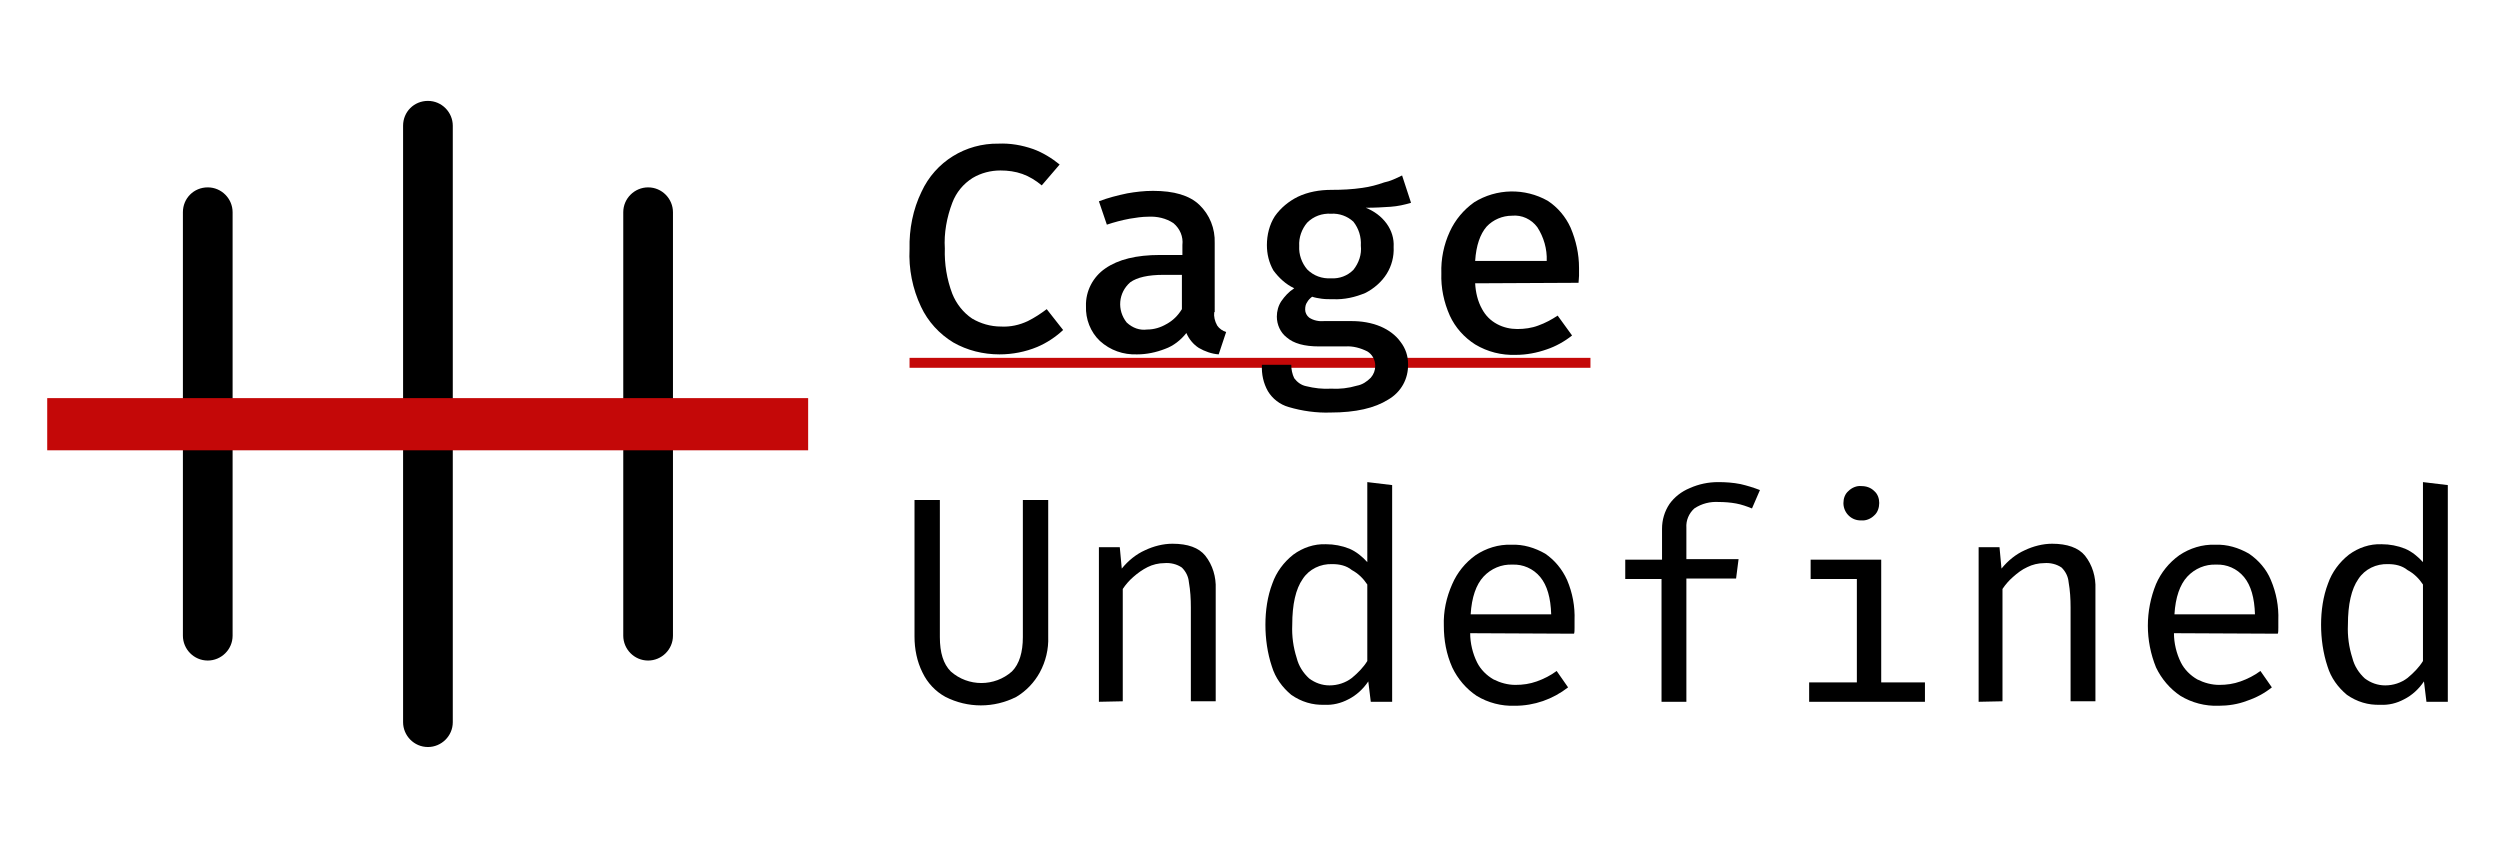 <?xml version="1.0" encoding="UTF-8"?><svg xmlns="http://www.w3.org/2000/svg" xmlns:xlink="http://www.w3.org/1999/xlink" version="1.1" id="Layer_1" x="0px" y="0px" viewBox="0 0 503 170" style="enable-background:new 0 0 503 170;" xml:space="preserve"><style type="text/css">.st0{fill:#C40808;}</style><g><path d="M41.8,37.7L41.8,37.7c2.8,0,5,2.3,5,5v85.2c0,2.8-2.3,5-5,5l0,0c-2.8,0-5-2.3-5-5V42.7C36.8,39.9,39,37.7,41.8,37.7z"/><path d="M130.4,37.7L130.4,37.7c2.8,0,5,2.3,5,5v85.2c0,2.8-2.3,5-5,5h0c-2.8,0-5-2.3-5-5V42.7C125.4,39.9,127.7,37.7,130.4,37.7z"/><path d="M86.1,20.3L86.1,20.3c2.8,0,5,2.3,5,5v120c0,2.8-2.3,5-5,5l0,0c-2.8,0-5-2.3-5-5v-120C81.1,22.5,83.3,20.3,86.1,20.3z"/><rect x="9.5" y="80.1" class="st0" width="153.1" height="10.5"/><rect x="183" y="72" class="st0" width="137" height="2"/><path d="M200.9,28.9c2.4-0.1,4.7,0.3,7,1.1c1.9,0.7,3.7,1.8,5.3,3.1l-3.6,4.2c-1.2-1-2.5-1.8-3.9-2.3c-1.4-0.5-2.9-0.7-4.4-0.7 c-2,0-3.9,0.5-5.6,1.5c-1.9,1.2-3.3,2.9-4.1,5c-1.1,2.9-1.7,6.1-1.5,9.2c-0.1,3.1,0.4,6.2,1.5,9.1c0.8,2,2.2,3.8,4,5 c1.7,1,3.7,1.6,5.8,1.6c1.9,0.1,3.7-0.3,5.4-1.1c1.4-0.7,2.6-1.5,3.8-2.4l3.3,4.2c-1.5,1.4-3.3,2.6-5.2,3.4c-2.4,1-5,1.5-7.6,1.5 c-3.3,0-6.5-0.8-9.3-2.4c-2.8-1.7-5.1-4.2-6.5-7.2c-1.7-3.6-2.5-7.6-2.3-11.6c-0.1-4,0.7-8,2.4-11.5 C188.2,32.5,194.3,28.8,200.9,28.9L200.9,28.9z"/><path d="M244.3,62.8c-0.1,0.9,0.1,1.8,0.6,2.7c0.4,0.6,1.1,1.1,1.8,1.3l-1.5,4.5c-1.4-0.1-2.8-0.6-4-1.3c-1.1-0.7-2-1.8-2.5-3 c-1.1,1.4-2.6,2.6-4.3,3.2c-1.8,0.7-3.7,1.1-5.6,1.1c-2.8,0.1-5.4-0.8-7.5-2.7c-1.9-1.8-2.9-4.4-2.8-7c-0.1-3,1.4-5.9,3.9-7.6 c2.6-1.8,6.2-2.7,11-2.7h4.5v-2c0.2-1.7-0.5-3.3-1.8-4.4c-1.5-1-3.3-1.4-5.1-1.3c-1.2,0-2.5,0.2-3.7,0.4c-1.6,0.3-3.1,0.7-4.6,1.2 l-1.6-4.7c1.8-0.7,3.8-1.2,5.7-1.6c1.7-0.3,3.4-0.5,5.2-0.5c4.2,0,7.3,0.9,9.3,2.8c2.1,2,3.2,4.8,3.1,7.7V62.8z M230.8,66.3 c1.4,0,2.7-0.4,3.9-1.1c1.3-0.7,2.3-1.7,3.1-3v-6.9h-3.7c-3.1,0-5.3,0.5-6.7,1.5c-2.4,2.1-2.7,5.6-0.7,8.1 C227.9,66,229.3,66.5,230.8,66.3L230.8,66.3z"/><path d="M282.1,35.3l1.8,5.5c-1.3,0.4-2.7,0.7-4.1,0.8c-1.5,0.1-3.1,0.2-5,0.2c1.7,0.7,3.1,1.7,4.2,3.2c1,1.4,1.5,3,1.4,4.7 c0.1,1.9-0.4,3.8-1.4,5.4c-1,1.6-2.5,2.9-4.2,3.8c-2.1,0.9-4.3,1.4-6.6,1.3c-0.8,0-1.6,0-2.3-0.1c-0.7-0.1-1.3-0.2-1.9-0.4 c-0.4,0.3-0.8,0.7-1,1.1c-0.3,0.4-0.4,0.9-0.4,1.5c0,0.6,0.3,1.2,0.8,1.6c0.9,0.6,2,0.8,3.1,0.7h5.4c2,0,4,0.3,5.9,1.1 c1.6,0.7,3,1.7,4,3.1c1,1.3,1.5,2.8,1.5,4.4c0.1,3-1.4,5.7-4,7.2c-2.7,1.7-6.5,2.6-11.6,2.6c-2.8,0.1-5.7-0.3-8.4-1.1 c-1.8-0.5-3.3-1.7-4.2-3.2c-0.9-1.6-1.3-3.4-1.2-5.3h5.9c0,0.9,0.2,1.9,0.6,2.7c0.6,0.8,1.4,1.4,2.4,1.6c1.6,0.4,3.3,0.6,5,0.5 c1.8,0.1,3.5-0.1,5.2-0.6c1.1-0.2,2-0.8,2.8-1.6c0.6-0.7,0.9-1.5,0.9-2.4c0-1.2-0.6-2.3-1.6-2.9c-1.4-0.7-2.9-1.1-4.4-1h-5.3 c-3,0-5.1-0.6-6.5-1.8c-1.3-1-2-2.6-2-4.2c0-1.1,0.3-2.2,0.9-3.1c0.7-1,1.5-1.9,2.6-2.6c-1.7-0.8-3.1-2.1-4.2-3.6 c-0.9-1.6-1.3-3.3-1.3-5.1c0-2,0.5-4.1,1.6-5.8c1.2-1.7,2.8-3,4.6-3.9c2.1-1,4.4-1.4,6.8-1.4c2.1,0,4.2-0.1,6.2-0.4 c1.5-0.2,3-0.6,4.4-1.1C279.6,36.5,280.9,35.9,282.1,35.3z M267.8,43c-1.8-0.1-3.5,0.5-4.8,1.8c-1.1,1.3-1.7,3-1.6,4.7 c-0.1,1.7,0.5,3.4,1.6,4.7c1.3,1.3,3,1.9,4.8,1.8c1.7,0.1,3.3-0.5,4.5-1.7c1.1-1.4,1.7-3.1,1.5-4.9c0.1-1.7-0.4-3.4-1.5-4.8 C271.1,43.5,269.5,42.9,267.8,43z"/><path d="M296.8,57c0.1,1.8,0.5,3.6,1.4,5.2c0.7,1.3,1.7,2.3,3,3c1.3,0.7,2.7,1,4.1,1c1.4,0,2.9-0.2,4.2-0.7c1.4-0.5,2.7-1.2,3.9-2 l2.9,4c-1.5,1.2-3.3,2.2-5.1,2.8c-2,0.7-4.1,1.1-6.2,1.1c-2.9,0.1-5.7-0.6-8.2-2.1c-2.2-1.4-4-3.4-5.1-5.8 c-1.2-2.7-1.8-5.6-1.7-8.5c-0.1-2.9,0.5-5.8,1.7-8.4c1.1-2.4,2.8-4.4,4.9-5.9c4.5-2.8,10.2-2.9,14.8-0.3c2,1.3,3.6,3.2,4.6,5.4 c1.1,2.6,1.7,5.3,1.7,8.1c0,0.5,0,1.1,0,1.6s-0.1,1-0.1,1.4L296.8,57z M304.2,43.4c-1.9,0-3.8,0.8-5.1,2.2 c-1.3,1.5-2.1,3.8-2.3,6.9h14.4c0.1-2.4-0.6-4.8-1.9-6.8C308.1,44.1,306.2,43.2,304.2,43.4L304.2,43.4z"/><path d="M210.9,100.6v27.5c0.1,2.5-0.5,5-1.7,7.2c-1.1,2-2.7,3.7-4.7,4.9c-4.5,2.3-9.8,2.3-14.3,0c-2-1.1-3.6-2.8-4.6-4.9 c-1.1-2.2-1.6-4.7-1.6-7.2v-27.5h5.1v27.6c0,3.1,0.7,5.4,2.2,6.9c3.5,3.1,8.8,3.1,12.3,0c1.5-1.5,2.2-3.9,2.2-6.9v-27.6H210.9z"/><path d="M221.1,141.2v-31.1h4.2l0.4,4.3c1.3-1.6,2.9-2.9,4.7-3.7c1.7-0.8,3.6-1.3,5.5-1.3c3.1,0,5.3,0.8,6.6,2.4 c1.5,1.9,2.2,4.3,2.1,6.7v22.6h-5v-18.9c0-1.7-0.1-3.4-0.4-5.1c-0.1-1.1-0.6-2.1-1.4-2.9c-1-0.7-2.3-1-3.5-0.9 c-1.2,0-2.4,0.3-3.4,0.8c-1,0.5-2,1.2-2.9,2c-0.8,0.7-1.5,1.5-2.1,2.4v22.6L221.1,141.2z"/><path d="M275.1,97l5,0.6v43.6h-4.3l-0.5-4.1c-1,1.5-2.4,2.8-4,3.6c-1.5,0.8-3.2,1.2-4.8,1.1c-2.4,0.1-4.7-0.6-6.7-2 c-1.8-1.5-3.2-3.4-3.9-5.7c-0.9-2.7-1.3-5.6-1.3-8.4c0-2.8,0.4-5.7,1.4-8.3c0.8-2.3,2.3-4.3,4.2-5.8c1.9-1.4,4.2-2.2,6.6-2.1 c1.6,0,3.2,0.3,4.7,0.9c1.4,0.6,2.6,1.6,3.6,2.7L275.1,97z M268.1,113.5c-2.4-0.1-4.7,1-6,3c-1.4,2-2.1,5.1-2.1,9.2 c-0.1,2.3,0.2,4.5,0.9,6.7c0.4,1.6,1.3,3,2.5,4.1c1.2,0.9,2.6,1.4,4.1,1.4c1.6,0,3.2-0.5,4.5-1.5c1.2-1,2.3-2.1,3.1-3.4v-15.4 c-0.8-1.2-1.8-2.2-3.1-2.9C270.9,113.8,269.5,113.5,268.1,113.5L268.1,113.5z"/><path d="M295.8,127.4c0,2,0.5,4.1,1.4,5.9c0.7,1.4,1.9,2.6,3.3,3.4c1.4,0.7,2.9,1.1,4.4,1.1c1.5,0,2.9-0.2,4.3-0.7 c1.4-0.5,2.8-1.2,4-2.1l2.3,3.3c-3.1,2.4-6.8,3.7-10.7,3.7c-2.7,0.1-5.4-0.6-7.7-2c-2.1-1.4-3.8-3.4-4.9-5.7 c-1.2-2.7-1.7-5.5-1.7-8.4c-0.1-2.9,0.5-5.7,1.7-8.4c1-2.3,2.6-4.3,4.7-5.8c2.1-1.4,4.6-2.2,7.2-2.1c2.4-0.1,4.7,0.6,6.8,1.8 c1.9,1.3,3.4,3.1,4.4,5.3c1.1,2.6,1.6,5.3,1.5,8.1c0,0.5,0,1,0,1.5s0,0.9-0.1,1.2L295.8,127.4z M304.3,113.6 c-2.2-0.1-4.3,0.8-5.8,2.4c-1.5,1.6-2.4,4.2-2.6,7.6h16.2c-0.1-3.3-0.8-5.8-2.2-7.5C308.5,114.4,306.4,113.5,304.3,113.6z"/><path d="M345.7,97c1.5,0,3,0.1,4.5,0.4c1.3,0.3,2.6,0.7,3.9,1.2l-1.6,3.7c-1-0.4-2.1-0.8-3.2-1c-1.1-0.2-2.3-0.3-3.5-0.3 c-1.7-0.1-3.4,0.3-4.9,1.3c-1.1,1-1.7,2.4-1.6,3.9v6.3h10.5l-0.5,3.9h-10v24.8h-5v-24.7H327v-3.9h7.4v-6.2c0-1.8,0.5-3.5,1.5-5 c1-1.4,2.4-2.5,4.1-3.2C341.8,97.4,343.7,97,345.7,97z"/><path d="M378.5,112.6v24.7h8.8v3.9h-23.3v-3.9h9.6v-20.8h-9.3v-3.9H378.5z M374.5,97.8c1,0,1.9,0.3,2.6,1c0.7,0.6,1,1.5,1,2.4 c0,0.9-0.3,1.9-1,2.5c-0.7,0.7-1.7,1.1-2.6,1c-1.9,0.1-3.5-1.4-3.6-3.3c0-0.1,0-0.1,0-0.2c0-0.9,0.3-1.8,1-2.4 C372.6,98.1,373.6,97.7,374.5,97.8L374.5,97.8z"/><path d="M398.1,141.2v-31.1h4.2l0.4,4.3c1.3-1.6,2.9-2.9,4.7-3.7c1.7-0.8,3.6-1.3,5.5-1.3c3,0,5.3,0.8,6.6,2.4 c1.5,1.9,2.2,4.3,2.1,6.7v22.6h-5v-18.9c0-1.7-0.1-3.4-0.4-5.1c-0.1-1.1-0.6-2.1-1.4-2.9c-1-0.7-2.3-1-3.5-0.9 c-1.2,0-2.4,0.3-3.4,0.8c-1.1,0.5-2,1.2-2.9,2c-0.8,0.7-1.5,1.5-2.1,2.4v22.6L398.1,141.2z"/><path d="M437.4,127.4c0,2,0.5,4.1,1.4,5.9c0.7,1.4,1.9,2.6,3.3,3.4c1.4,0.7,2.9,1.1,4.4,1.1c1.5,0,2.9-0.2,4.3-0.7 c1.4-0.5,2.8-1.2,4-2.1l2.3,3.3c-1.5,1.2-3.2,2.1-5,2.7c-1.8,0.7-3.8,1-5.7,1c-2.7,0.1-5.4-0.6-7.7-2c-2.1-1.4-3.8-3.4-4.9-5.7 c-2.2-5.4-2.2-11.4,0-16.8c1-2.3,2.6-4.3,4.7-5.8c2.1-1.4,4.6-2.2,7.2-2.1c2.4-0.1,4.7,0.6,6.8,1.8c1.9,1.3,3.5,3.1,4.4,5.3 c1.1,2.6,1.6,5.3,1.5,8.1c0,0.5,0,1,0,1.5s0,0.9-0.1,1.2L437.4,127.4z M445.9,113.6c-2.2-0.1-4.3,0.8-5.8,2.4 c-1.5,1.6-2.4,4.2-2.6,7.6h16.2c-0.1-3.3-0.8-5.8-2.2-7.5C450.1,114.4,448,113.5,445.9,113.6z"/><path d="M487.5,97l5,0.6v43.6h-4.3l-0.5-4.1c-1,1.5-2.4,2.8-4,3.6c-1.5,0.8-3.1,1.2-4.8,1.1c-2.4,0.1-4.7-0.6-6.7-2 c-1.8-1.5-3.2-3.4-3.9-5.7c-0.9-2.7-1.3-5.6-1.3-8.4c0-2.8,0.4-5.7,1.4-8.3c0.8-2.3,2.3-4.3,4.2-5.8c1.9-1.4,4.2-2.2,6.6-2.1 c1.6,0,3.2,0.3,4.7,0.9c1.4,0.6,2.6,1.6,3.6,2.7L487.5,97z M480.5,113.5c-2.4-0.1-4.7,1-6,3c-1.4,2-2.1,5.1-2.1,9.2 c-0.1,2.3,0.2,4.5,0.9,6.7c0.4,1.6,1.3,3,2.5,4.1c1.2,0.9,2.6,1.4,4.1,1.4c1.6,0,3.2-0.5,4.5-1.5c1.2-1,2.3-2.1,3.1-3.4v-15.4 c-0.8-1.2-1.8-2.2-3.1-2.9C483.3,113.8,481.9,113.5,480.5,113.5L480.5,113.5z"/></g></svg>